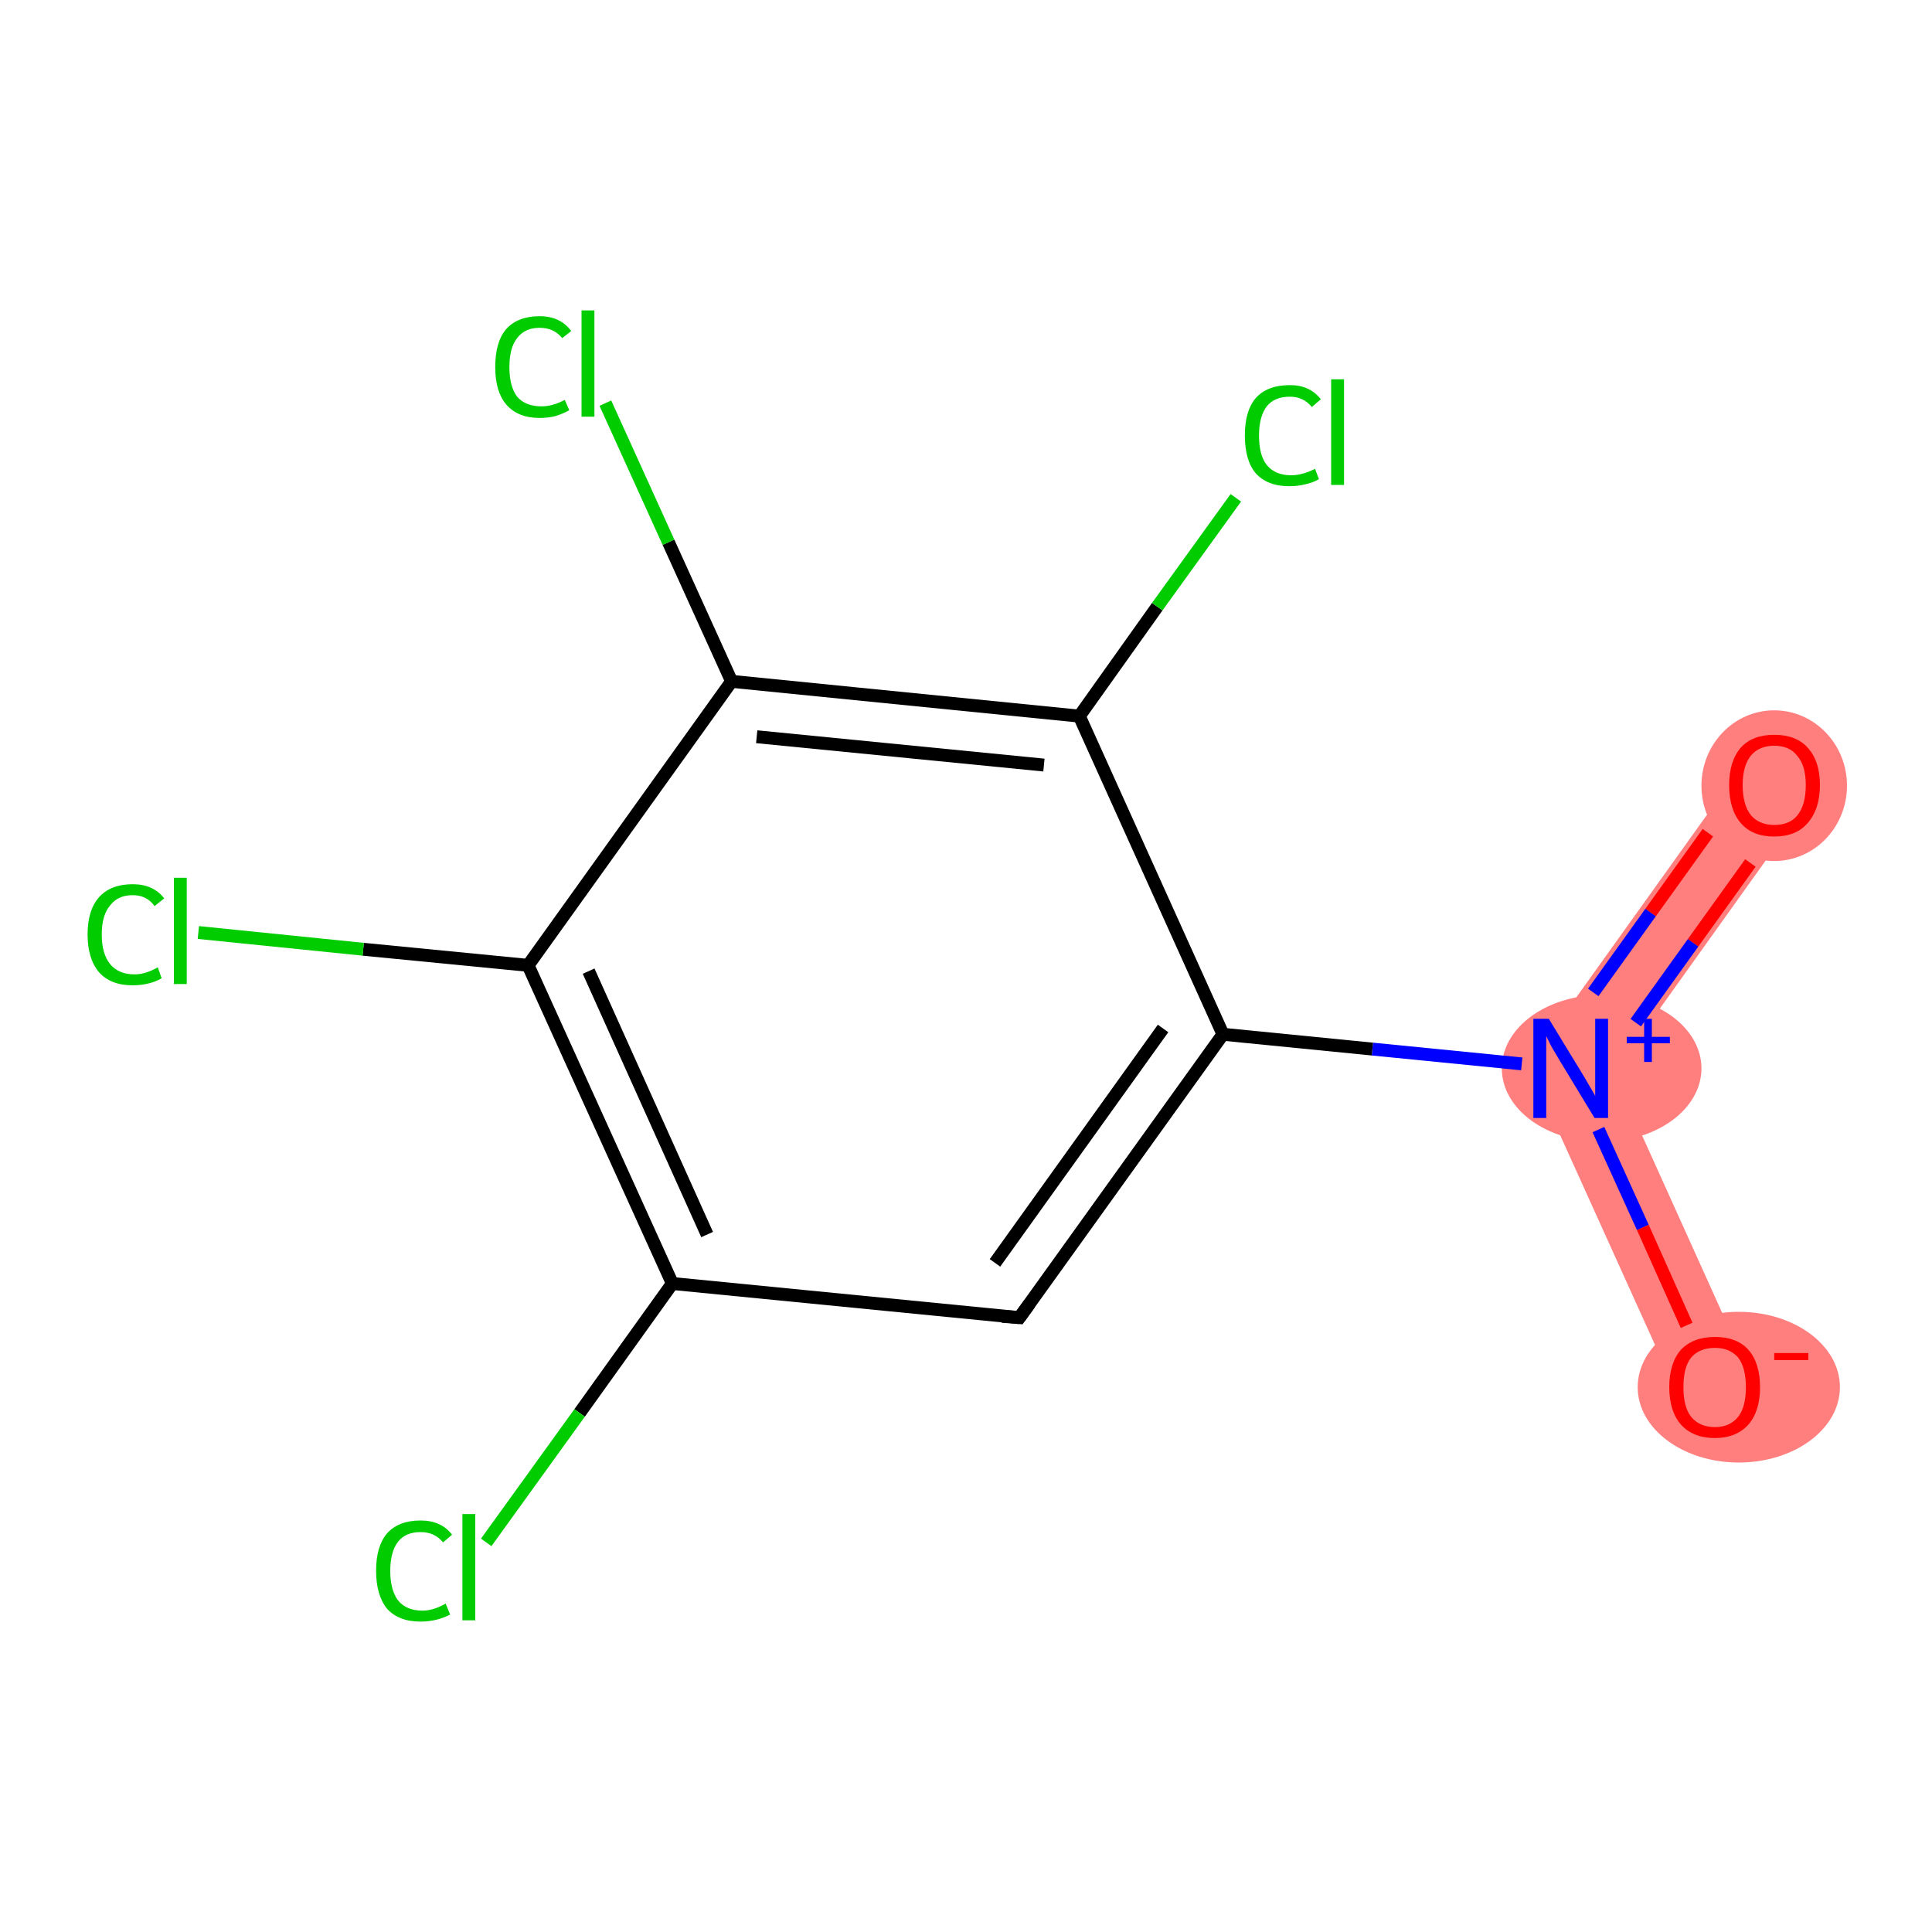 <?xml version='1.0' encoding='iso-8859-1'?>
<svg version='1.1' baseProfile='full'
              xmlns='http://www.w3.org/2000/svg'
                      xmlns:rdkit='http://www.rdkit.org/xml'
                      xmlns:xlink='http://www.w3.org/1999/xlink'
                  xml:space='preserve'
width='300px' height='300px' viewBox='0 0 300 300'>
<!-- END OF HEADER -->
<rect style='opacity:1.0;fill:#FFFFFF;stroke:none' width='300.0' height='300.0' x='0.0' y='0.0'> </rect>
<path class='bond-0 atom-0 atom-1' d='M 270.8,118.5 L 280.2,125.2 L 250.6,166.6 L 237.3,165.3 Z' style='fill:#FF7F7F;fill-rule:evenodd;fill-opacity:1;stroke:#FF7F7F;stroke-width:0.0px;stroke-linecap:butt;stroke-linejoin:miter;stroke-opacity:1;' />
<path class='bond-1 atom-1 atom-2' d='M 237.3,165.3 L 250.6,166.6 L 271.5,212.9 L 261.0,217.7 Z' style='fill:#FF7F7F;fill-rule:evenodd;fill-opacity:1;stroke:#FF7F7F;stroke-width:0.0px;stroke-linecap:butt;stroke-linejoin:miter;stroke-opacity:1;' />
<ellipse cx='275.5' cy='122.0' rx='10.8' ry='11.2' class='atom-0'  style='fill:#FF7F7F;fill-rule:evenodd;stroke:#FF7F7F;stroke-width:1.0px;stroke-linecap:butt;stroke-linejoin:miter;stroke-opacity:1' />
<ellipse cx='248.7' cy='165.9' rx='15.0' ry='10.9' class='atom-1'  style='fill:#FF7F7F;fill-rule:evenodd;stroke:#FF7F7F;stroke-width:1.0px;stroke-linecap:butt;stroke-linejoin:miter;stroke-opacity:1' />
<ellipse cx='270.0' cy='215.4' rx='15.2' ry='11.2' class='atom-2'  style='fill:#FF7F7F;fill-rule:evenodd;stroke:#FF7F7F;stroke-width:1.0px;stroke-linecap:butt;stroke-linejoin:miter;stroke-opacity:1' />
<path class='bond-0 atom-0 atom-1' d='M 271.8,134.0 L 262.9,146.4' style='fill:none;fill-rule:evenodd;stroke:#FF0000;stroke-width:2.0px;stroke-linecap:butt;stroke-linejoin:miter;stroke-opacity:1' />
<path class='bond-0 atom-0 atom-1' d='M 262.9,146.4 L 254.0,158.8' style='fill:none;fill-rule:evenodd;stroke:#0000FF;stroke-width:2.0px;stroke-linecap:butt;stroke-linejoin:miter;stroke-opacity:1' />
<path class='bond-0 atom-0 atom-1' d='M 265.2,129.3 L 256.3,141.7' style='fill:none;fill-rule:evenodd;stroke:#FF0000;stroke-width:2.0px;stroke-linecap:butt;stroke-linejoin:miter;stroke-opacity:1' />
<path class='bond-0 atom-0 atom-1' d='M 256.3,141.7 L 247.4,154.1' style='fill:none;fill-rule:evenodd;stroke:#0000FF;stroke-width:2.0px;stroke-linecap:butt;stroke-linejoin:miter;stroke-opacity:1' />
<path class='bond-1 atom-1 atom-2' d='M 248.2,175.4 L 255.1,190.6' style='fill:none;fill-rule:evenodd;stroke:#0000FF;stroke-width:2.0px;stroke-linecap:butt;stroke-linejoin:miter;stroke-opacity:1' />
<path class='bond-1 atom-1 atom-2' d='M 255.1,190.6 L 261.9,205.8' style='fill:none;fill-rule:evenodd;stroke:#FF0000;stroke-width:2.0px;stroke-linecap:butt;stroke-linejoin:miter;stroke-opacity:1' />
<path class='bond-2 atom-1 atom-3' d='M 236.3,165.2 L 213.1,162.9' style='fill:none;fill-rule:evenodd;stroke:#0000FF;stroke-width:2.0px;stroke-linecap:butt;stroke-linejoin:miter;stroke-opacity:1' />
<path class='bond-2 atom-1 atom-3' d='M 213.1,162.9 L 189.9,160.6' style='fill:none;fill-rule:evenodd;stroke:#000000;stroke-width:2.0px;stroke-linecap:butt;stroke-linejoin:miter;stroke-opacity:1' />
<path class='bond-3 atom-3 atom-4' d='M 189.9,160.6 L 158.3,204.6' style='fill:none;fill-rule:evenodd;stroke:#000000;stroke-width:2.0px;stroke-linecap:butt;stroke-linejoin:miter;stroke-opacity:1' />
<path class='bond-3 atom-3 atom-4' d='M 180.6,159.7 L 154.5,196.1' style='fill:none;fill-rule:evenodd;stroke:#000000;stroke-width:2.0px;stroke-linecap:butt;stroke-linejoin:miter;stroke-opacity:1' />
<path class='bond-4 atom-4 atom-5' d='M 158.3,204.6 L 104.4,199.3' style='fill:none;fill-rule:evenodd;stroke:#000000;stroke-width:2.0px;stroke-linecap:butt;stroke-linejoin:miter;stroke-opacity:1' />
<path class='bond-5 atom-5 atom-6' d='M 104.4,199.3 L 90.0,219.4' style='fill:none;fill-rule:evenodd;stroke:#000000;stroke-width:2.0px;stroke-linecap:butt;stroke-linejoin:miter;stroke-opacity:1' />
<path class='bond-5 atom-5 atom-6' d='M 90.0,219.4 L 75.5,239.5' style='fill:none;fill-rule:evenodd;stroke:#00CC00;stroke-width:2.0px;stroke-linecap:butt;stroke-linejoin:miter;stroke-opacity:1' />
<path class='bond-6 atom-5 atom-7' d='M 104.4,199.3 L 82.0,149.9' style='fill:none;fill-rule:evenodd;stroke:#000000;stroke-width:2.0px;stroke-linecap:butt;stroke-linejoin:miter;stroke-opacity:1' />
<path class='bond-6 atom-5 atom-7' d='M 109.8,191.7 L 91.4,150.8' style='fill:none;fill-rule:evenodd;stroke:#000000;stroke-width:2.0px;stroke-linecap:butt;stroke-linejoin:miter;stroke-opacity:1' />
<path class='bond-7 atom-7 atom-8' d='M 82.0,149.9 L 56.4,147.4' style='fill:none;fill-rule:evenodd;stroke:#000000;stroke-width:2.0px;stroke-linecap:butt;stroke-linejoin:miter;stroke-opacity:1' />
<path class='bond-7 atom-7 atom-8' d='M 56.4,147.4 L 30.8,144.8' style='fill:none;fill-rule:evenodd;stroke:#00CC00;stroke-width:2.0px;stroke-linecap:butt;stroke-linejoin:miter;stroke-opacity:1' />
<path class='bond-8 atom-7 atom-9' d='M 82.0,149.9 L 113.6,105.8' style='fill:none;fill-rule:evenodd;stroke:#000000;stroke-width:2.0px;stroke-linecap:butt;stroke-linejoin:miter;stroke-opacity:1' />
<path class='bond-9 atom-9 atom-10' d='M 113.6,105.8 L 103.8,84.2' style='fill:none;fill-rule:evenodd;stroke:#000000;stroke-width:2.0px;stroke-linecap:butt;stroke-linejoin:miter;stroke-opacity:1' />
<path class='bond-9 atom-9 atom-10' d='M 103.8,84.2 L 94.0,62.6' style='fill:none;fill-rule:evenodd;stroke:#00CC00;stroke-width:2.0px;stroke-linecap:butt;stroke-linejoin:miter;stroke-opacity:1' />
<path class='bond-10 atom-9 atom-11' d='M 113.6,105.8 L 167.6,111.2' style='fill:none;fill-rule:evenodd;stroke:#000000;stroke-width:2.0px;stroke-linecap:butt;stroke-linejoin:miter;stroke-opacity:1' />
<path class='bond-10 atom-9 atom-11' d='M 117.5,114.4 L 162.1,118.8' style='fill:none;fill-rule:evenodd;stroke:#000000;stroke-width:2.0px;stroke-linecap:butt;stroke-linejoin:miter;stroke-opacity:1' />
<path class='bond-11 atom-11 atom-12' d='M 167.6,111.2 L 179.7,94.2' style='fill:none;fill-rule:evenodd;stroke:#000000;stroke-width:2.0px;stroke-linecap:butt;stroke-linejoin:miter;stroke-opacity:1' />
<path class='bond-11 atom-11 atom-12' d='M 179.7,94.2 L 191.9,77.3' style='fill:none;fill-rule:evenodd;stroke:#00CC00;stroke-width:2.0px;stroke-linecap:butt;stroke-linejoin:miter;stroke-opacity:1' />
<path class='bond-12 atom-11 atom-3' d='M 167.6,111.2 L 189.9,160.6' style='fill:none;fill-rule:evenodd;stroke:#000000;stroke-width:2.0px;stroke-linecap:butt;stroke-linejoin:miter;stroke-opacity:1' />
<path d='M 159.9,202.4 L 158.3,204.6 L 155.6,204.4' style='fill:none;stroke:#000000;stroke-width:2.0px;stroke-linecap:butt;stroke-linejoin:miter;stroke-opacity:1;' />
<path class='atom-0' d='M 268.5 121.9
Q 268.5 118.2, 270.3 116.1
Q 272.1 114.1, 275.5 114.1
Q 278.9 114.1, 280.7 116.1
Q 282.6 118.2, 282.6 121.9
Q 282.6 125.6, 280.7 127.8
Q 278.9 129.9, 275.5 129.9
Q 272.1 129.9, 270.3 127.8
Q 268.5 125.7, 268.5 121.9
M 275.5 128.1
Q 277.9 128.1, 279.1 126.6
Q 280.4 125.0, 280.4 121.9
Q 280.4 118.9, 279.1 117.4
Q 277.9 115.8, 275.5 115.8
Q 273.2 115.8, 271.9 117.3
Q 270.6 118.9, 270.6 121.9
Q 270.6 125.0, 271.9 126.6
Q 273.2 128.1, 275.5 128.1
' fill='#FF0000'/>
<path class='atom-1' d='M 240.5 158.2
L 245.5 166.4
Q 246.0 167.2, 246.8 168.6
Q 247.7 170.1, 247.7 170.2
L 247.7 158.2
L 249.7 158.2
L 249.7 173.6
L 247.6 173.6
L 242.2 164.7
Q 241.6 163.7, 240.9 162.5
Q 240.3 161.3, 240.1 160.9
L 240.1 173.6
L 238.1 173.6
L 238.1 158.2
L 240.5 158.2
' fill='#0000FF'/>
<path class='atom-1' d='M 252.6 161.0
L 255.3 161.0
L 255.3 158.2
L 256.5 158.2
L 256.5 161.0
L 259.3 161.0
L 259.3 162.0
L 256.5 162.0
L 256.5 164.9
L 255.3 164.9
L 255.3 162.0
L 252.6 162.0
L 252.6 161.0
' fill='#0000FF'/>
<path class='atom-2' d='M 259.2 215.4
Q 259.2 211.7, 261.0 209.6
Q 262.9 207.6, 266.3 207.6
Q 269.7 207.6, 271.5 209.6
Q 273.3 211.7, 273.3 215.4
Q 273.3 219.1, 271.5 221.2
Q 269.6 223.3, 266.3 223.3
Q 262.9 223.3, 261.0 221.2
Q 259.2 219.1, 259.2 215.4
M 266.3 221.6
Q 268.6 221.6, 269.9 220.0
Q 271.1 218.5, 271.1 215.4
Q 271.1 212.4, 269.9 210.8
Q 268.6 209.3, 266.3 209.3
Q 263.9 209.3, 262.6 210.8
Q 261.4 212.3, 261.4 215.4
Q 261.4 218.5, 262.6 220.0
Q 263.9 221.6, 266.3 221.6
' fill='#FF0000'/>
<path class='atom-2' d='M 275.5 210.1
L 280.8 210.1
L 280.8 211.2
L 275.5 211.2
L 275.5 210.1
' fill='#FF0000'/>
<path class='atom-6' d='M 58.4 243.9
Q 58.4 240.1, 60.1 238.1
Q 61.9 236.1, 65.3 236.1
Q 68.5 236.1, 70.2 238.3
L 68.8 239.5
Q 67.5 237.9, 65.3 237.9
Q 63.0 237.9, 61.8 239.4
Q 60.6 241.0, 60.6 243.9
Q 60.6 246.9, 61.8 248.5
Q 63.1 250.1, 65.6 250.1
Q 67.3 250.1, 69.2 249.0
L 69.9 250.7
Q 69.0 251.2, 67.8 251.5
Q 66.6 251.8, 65.3 251.8
Q 61.9 251.8, 60.1 249.8
Q 58.4 247.7, 58.4 243.9
' fill='#00CC00'/>
<path class='atom-6' d='M 71.8 235.1
L 73.8 235.1
L 73.8 251.6
L 71.8 251.6
L 71.8 235.1
' fill='#00CC00'/>
<path class='atom-8' d='M 13.6 145.1
Q 13.6 141.3, 15.4 139.3
Q 17.2 137.3, 20.6 137.3
Q 23.8 137.3, 25.5 139.5
L 24.0 140.7
Q 22.8 139.0, 20.6 139.0
Q 18.3 139.0, 17.1 140.6
Q 15.8 142.1, 15.8 145.1
Q 15.8 148.1, 17.1 149.7
Q 18.4 151.3, 20.9 151.3
Q 22.6 151.3, 24.5 150.2
L 25.1 151.9
Q 24.3 152.4, 23.1 152.7
Q 21.9 153.0, 20.6 153.0
Q 17.2 153.0, 15.4 151.0
Q 13.6 148.9, 13.6 145.1
' fill='#00CC00'/>
<path class='atom-8' d='M 27.0 136.3
L 29.0 136.3
L 29.0 152.8
L 27.0 152.8
L 27.0 136.3
' fill='#00CC00'/>
<path class='atom-10' d='M 76.9 57.0
Q 76.9 53.1, 78.6 51.1
Q 80.4 49.1, 83.8 49.1
Q 87.0 49.1, 88.7 51.4
L 87.3 52.5
Q 86.0 50.9, 83.8 50.9
Q 81.5 50.9, 80.3 52.5
Q 79.1 54.0, 79.1 57.0
Q 79.1 60.0, 80.3 61.6
Q 81.6 63.1, 84.1 63.1
Q 85.8 63.1, 87.7 62.1
L 88.4 63.7
Q 87.5 64.2, 86.3 64.6
Q 85.1 64.9, 83.8 64.9
Q 80.4 64.9, 78.6 62.8
Q 76.9 60.8, 76.9 57.0
' fill='#00CC00'/>
<path class='atom-10' d='M 90.3 48.2
L 92.3 48.2
L 92.3 64.7
L 90.3 64.7
L 90.3 48.2
' fill='#00CC00'/>
<path class='atom-12' d='M 193.3 67.6
Q 193.3 63.8, 195.0 61.8
Q 196.8 59.8, 200.3 59.8
Q 203.4 59.8, 205.1 62.0
L 203.7 63.2
Q 202.4 61.6, 200.3 61.6
Q 197.9 61.6, 196.7 63.1
Q 195.5 64.7, 195.5 67.6
Q 195.5 70.7, 196.7 72.2
Q 198.0 73.8, 200.5 73.8
Q 202.2 73.8, 204.2 72.8
L 204.8 74.4
Q 204.0 74.9, 202.7 75.2
Q 201.5 75.5, 200.2 75.5
Q 196.8 75.5, 195.0 73.5
Q 193.3 71.5, 193.3 67.6
' fill='#00CC00'/>
<path class='atom-12' d='M 206.7 58.9
L 208.7 58.9
L 208.7 75.3
L 206.7 75.3
L 206.7 58.9
' fill='#00CC00'/>
</svg>
